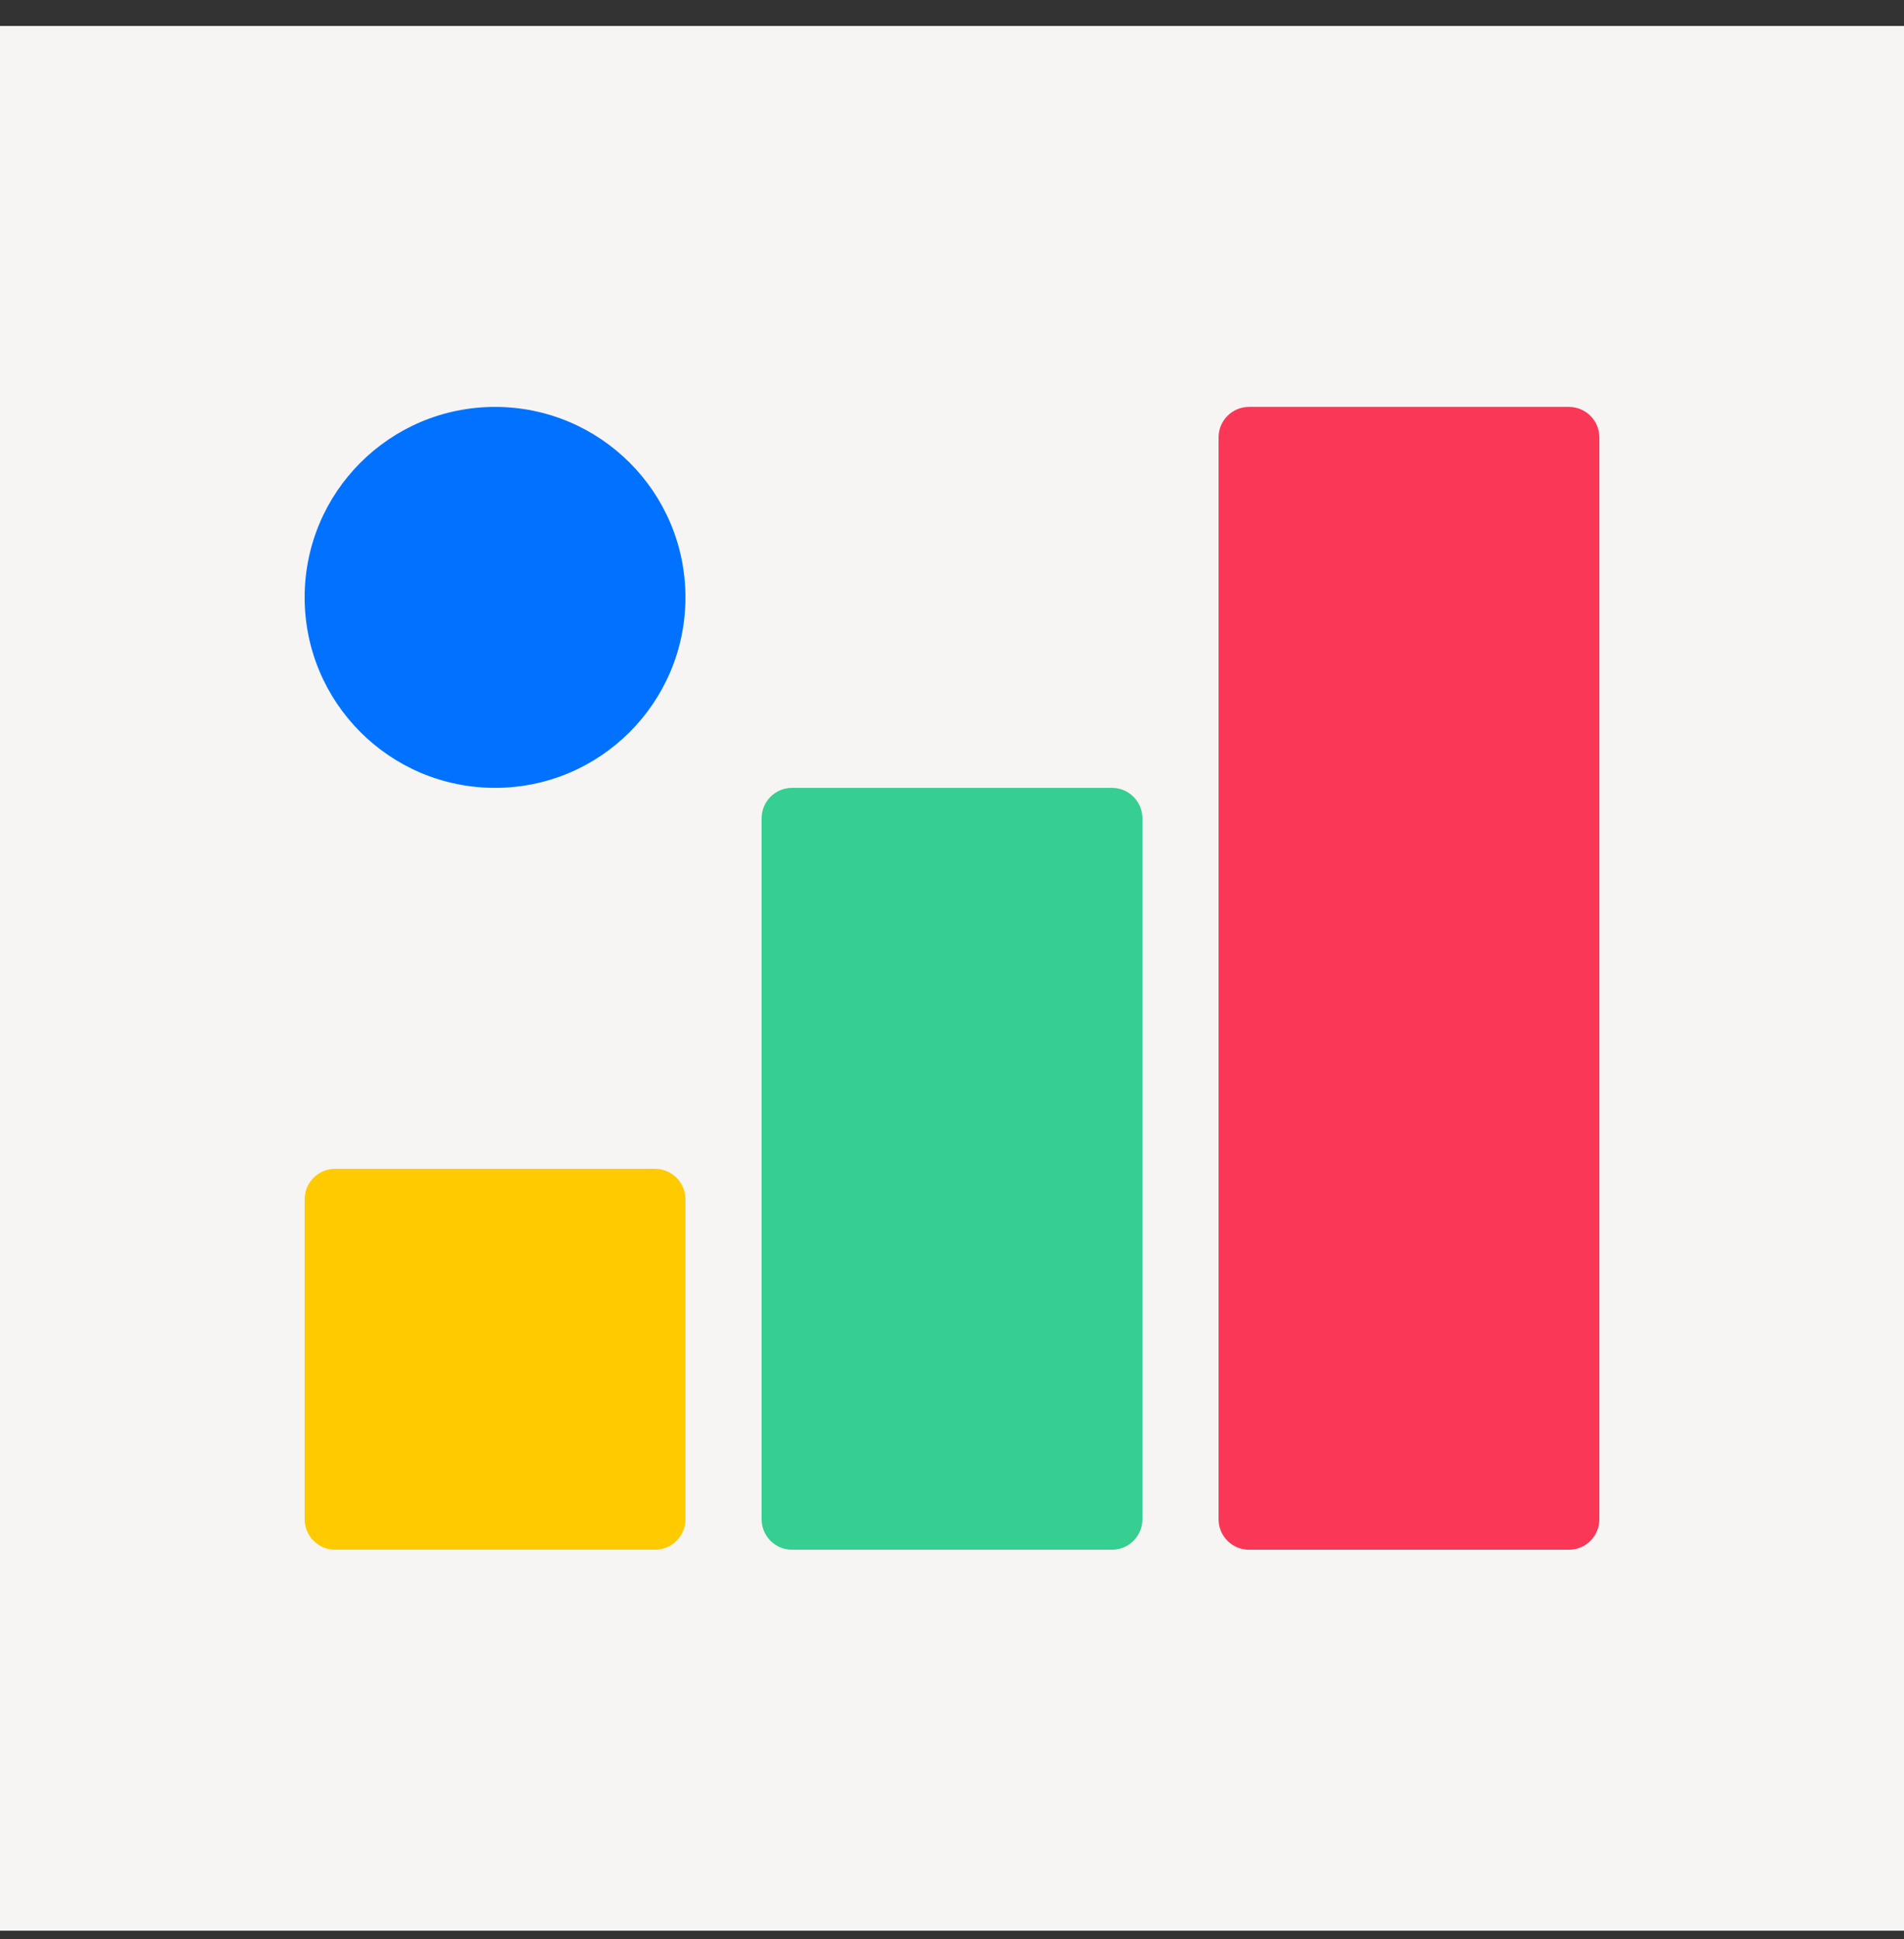 <svg width="55" height="56" viewBox="0 0 55 56" fill="none" xmlns="http://www.w3.org/2000/svg">
<rect x="0" y="0" width="55" height="56" fill="#333333" stroke="none"/>
<path d="M0 0.75H55V55.75H0V0.75Z" fill="#F6F5F4"/>
<path d="M8.8 34.63C8.8 34.144 9.194 33.75 9.68 33.75H18.92C19.406 33.75 19.8 34.144 19.8 34.63V43.87C19.8 44.356 19.406 44.75 18.92 44.75H9.68C9.194 44.75 8.8 44.356 8.8 43.87V34.63Z" fill="#FFCA00"/>
<path d="M22 23.63C22 23.144 22.394 22.75 22.88 22.75H32.12C32.606 22.75 33 23.144 33 23.63V43.87C33 44.356 32.606 44.75 32.12 44.75H22.88C22.394 44.75 22 44.356 22 43.87V23.63Z" fill="#37CE91"/>
<path d="M35.2 12.63C35.2 12.144 35.594 11.75 36.08 11.75H45.32C45.806 11.75 46.2 12.144 46.2 12.63V43.87C46.2 44.356 45.806 44.75 45.32 44.75H36.08C35.594 44.75 35.2 44.356 35.2 43.87V12.63Z" fill="#FB3757"/>
<path d="M8.8 17.25C8.8 14.212 11.262 11.75 14.3 11.75C17.338 11.75 19.8 14.212 19.8 17.25C19.8 20.288 17.338 22.75 14.3 22.75C11.262 22.75 8.8 20.288 8.8 17.25Z" fill="#0072FF"/>
</svg>
